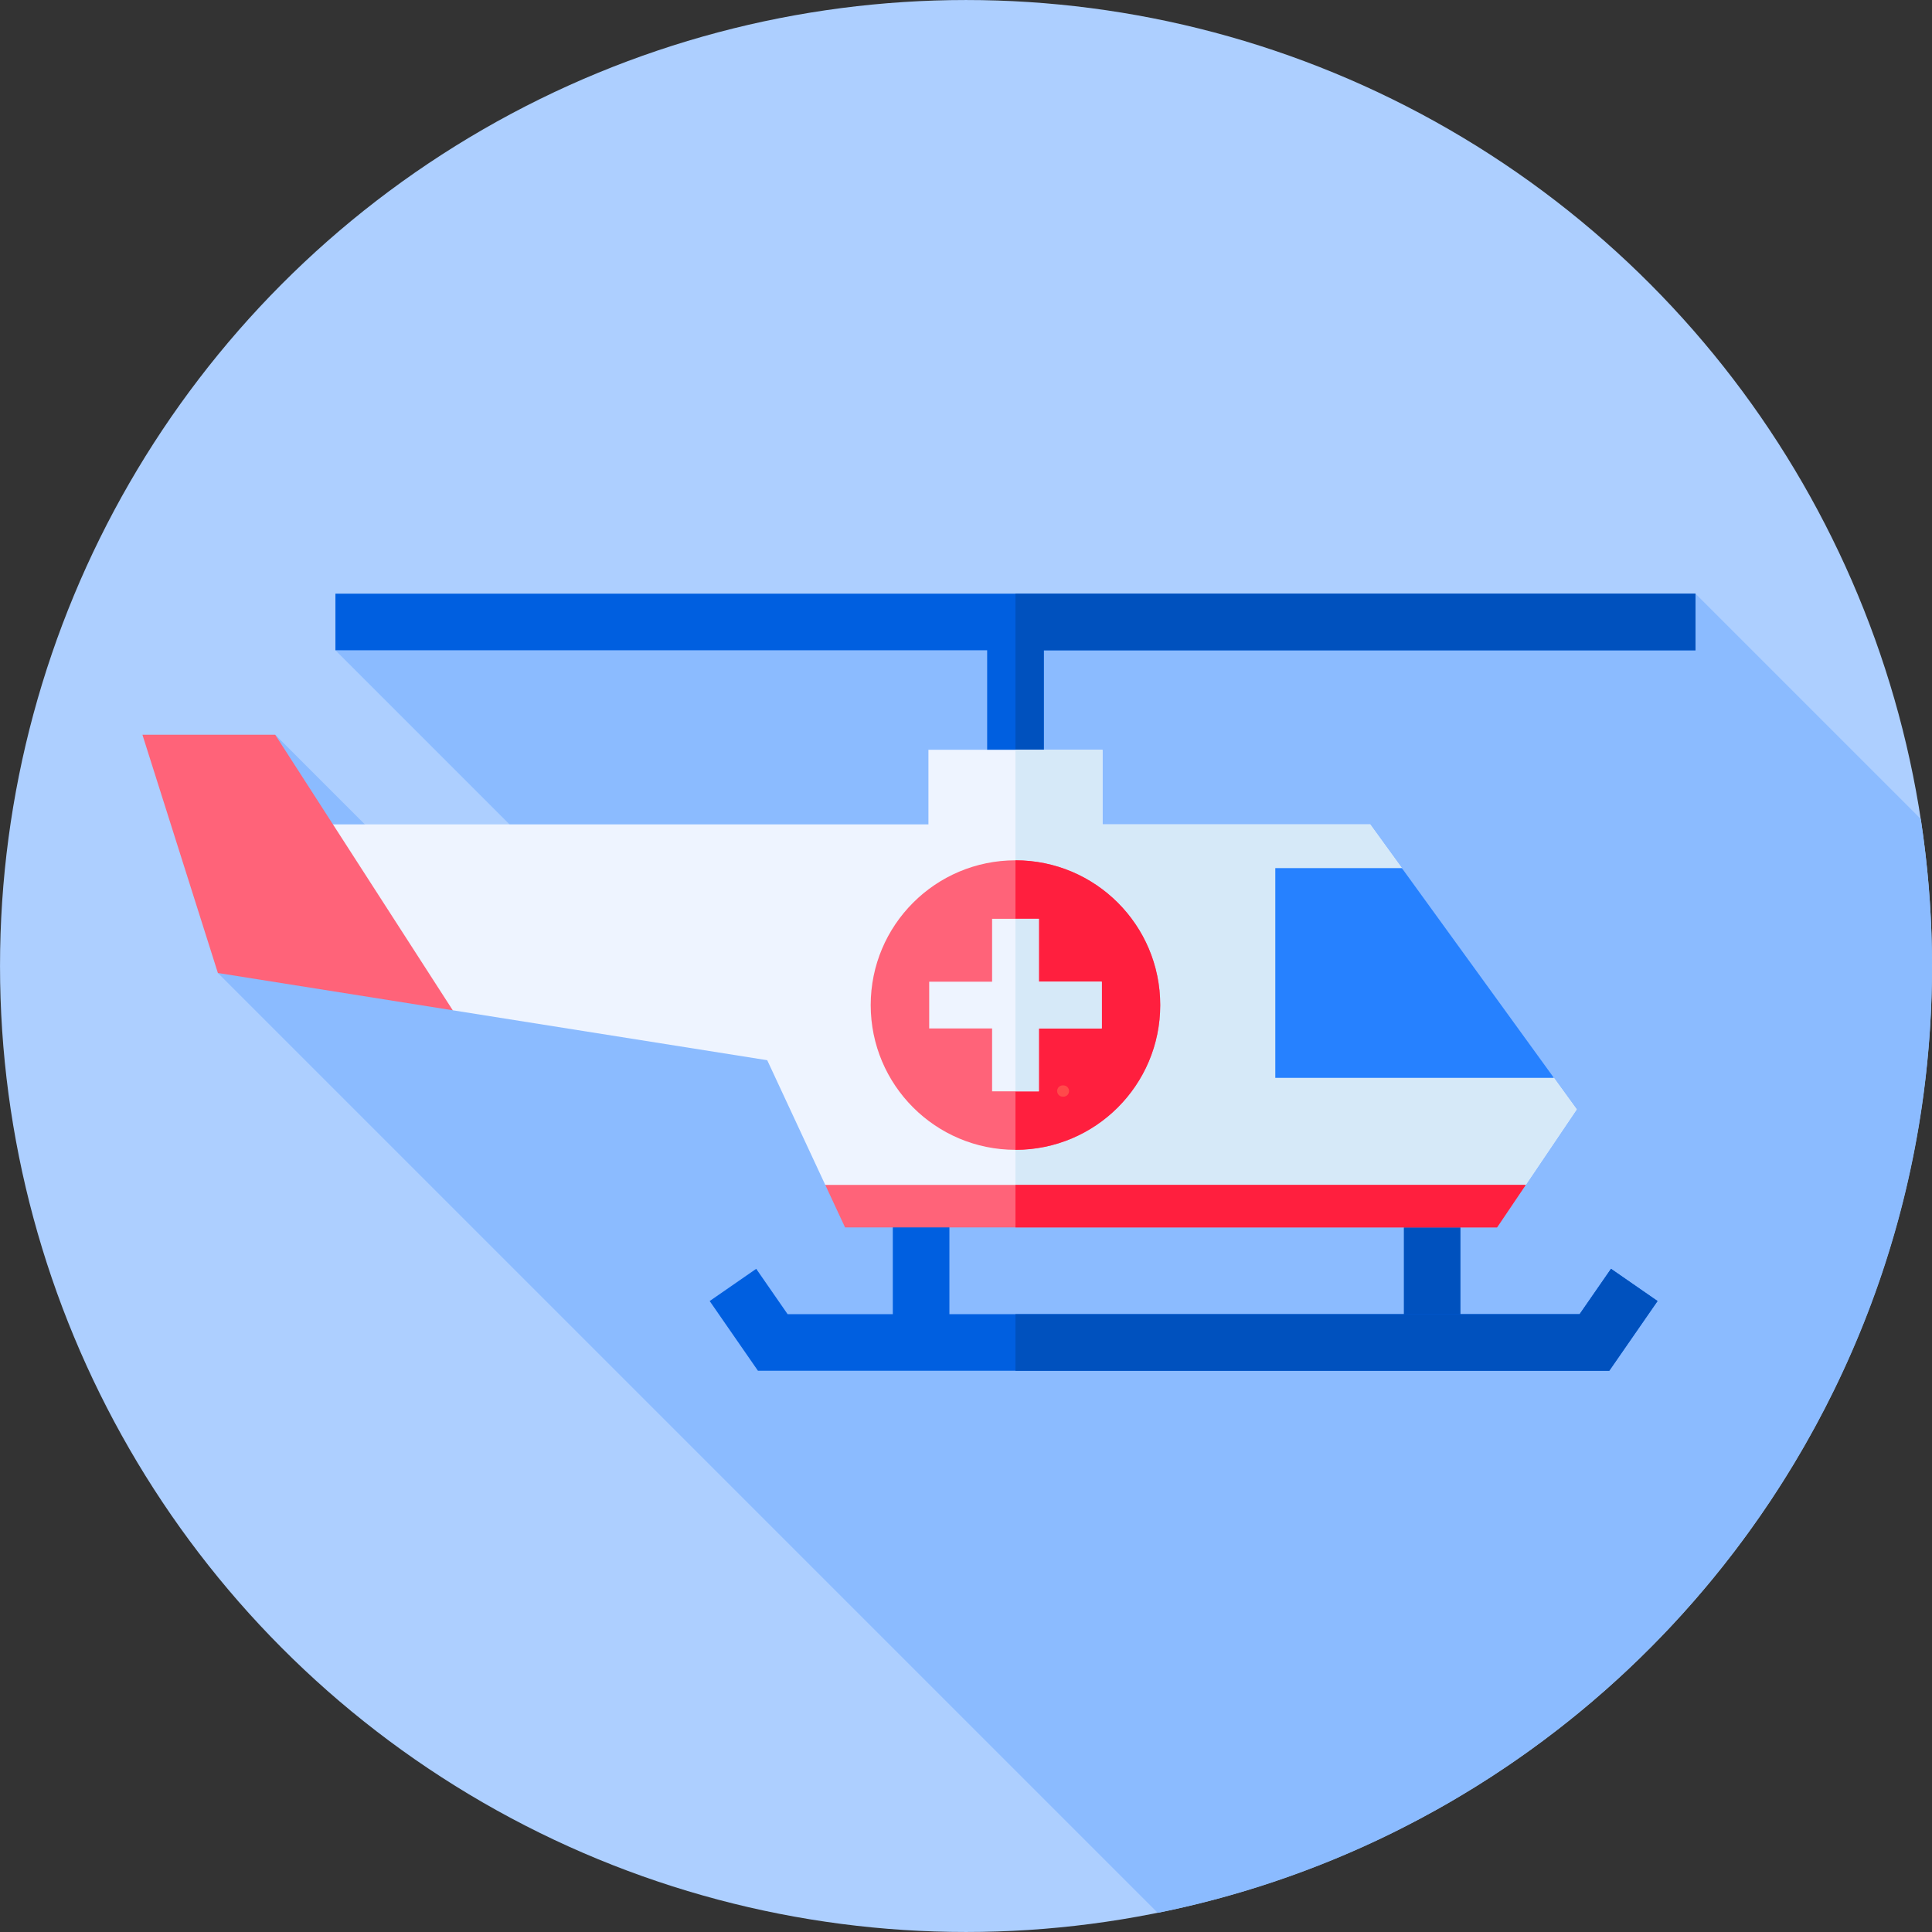 <svg id="Capa_1" enable-background="new 0 0 512.007 512.007" height="512" viewBox="0 0 512.007 512.007" width="512" xmlns="http://www.w3.org/2000/svg"><rect x="0" y="0" width="512.007" height="512.007" fill="#333333" stroke="none"/><g><g><circle cx="256.004" cy="256.004" fill="#adcfff" r="256"/><path d="m306.816 506.931c120.935-24.337 209.84-133.401 205.003-260.651-.377-9.918-1.333-19.676-2.797-29.258l-59.631-59.631-360.498 14.94 72.005 72.005-19.173 19.173-68.801-68.801-17.951 17.951 23.983 23.983-21.215 21.215z" fill="#8bbbff"/><g><g><g><g><path d="m88.893 157.331h360.438v15h-360.438z" fill="#005fe0"/></g></g><g><path d="m261.612 164.833h15v53.869h-15z" fill="#005fe0"/></g><g><path d="m269.112 164.833h7.5v53.869h-7.5z" fill="#0051be"/></g><g><g><path d="m269.112 157.331h180.219v15h-180.219z" fill="#0051be"/></g></g></g><path d="m363.122 218.475h-70.945v-19.773h-46.13v19.773h-188.305l62.246 49.264 83.34 13.231 15.379 33.043 9.244 7.265h164.791l11.606-7.265 13.51-20.013-6.053-8.352-29.936-27.792-10.347-27.791z" fill="#eef4ff"/><g><path d="m372.041 318.242h15v37.529h-15z" fill="#0051be"/></g><g><path d="m236.605 318.242h15v37.529h-15z" fill="#005fe0"/></g><g><path d="m426.478 363.271h-225.609l-12.795-18.477 12.332-8.54 8.321 12.017h209.893l8.321-12.017 12.332 8.54z" fill="#005fe0"/></g><path d="m72.924 194.708h-35.183l20.001 63.148 62.246 9.883z" fill="#ff6379"/><path d="m381.869 257.856-10.347-27.791-8.4-11.59h-70.945v-19.773h-23.065v122.576h123.63l11.606-7.265 13.51-20.013-6.053-8.352z" fill="#d6e9f8"/><path d="m371.522 230.065h-33.549v55.583h73.832z" fill="#2681ff"/><g><circle cx="269.112" cy="266.357" fill="#ff6379" r="38.363"/><path d="m307.475 266.357c0-21.187-17.176-38.363-38.363-38.363v76.725c21.187.001 38.363-17.175 38.363-38.362z" fill="#ff1f3e"/><g><path d="m291.974 260.164h-16.669v-16.669h-12.386v16.669h-16.669v12.387h16.669v16.668h12.386v-16.668h16.669z" fill="#eef4ff"/><path d="m275.305 243.495h-6.193v45.724h6.193v-16.668h16.669v-12.387h-16.669z" fill="#d6e9f8"/></g></g><path d="m404.348 314.013h-185.641l5.244 11.265h172.791z" fill="#ff6379"/><path d="m418.619 348.271h-149.507v15h157.366l12.795-18.477-12.332-8.54z" fill="#0051be"/></g></g><path d="m404.348 314.013h-135.236v11.265h127.63z" fill="#ff1f3e"/><g><g><path d="m281.819 287.639c-.057 0-.115 0-.172 0-.207-.008-.399.035-.578.129-.186.061-.347.164-.483.31-.146.136-.25.297-.31.483-.094.179-.137.371-.129.578.018.133.036.266.054.399.071.254.2.475.386.662.101.078.202.156.304.235.234.136.486.204.757.205h.172c.207.008.399-.035.578-.129.186-.06.347-.164.483-.31.146-.136.25-.297.31-.483.094-.179.137-.371.129-.578-.018-.133-.036-.266-.054-.399-.071-.254-.2-.475-.386-.662-.101-.078-.202-.156-.304-.235-.234-.135-.486-.204-.757-.205z" fill="#ff4a4a"/></g></g></g></svg>